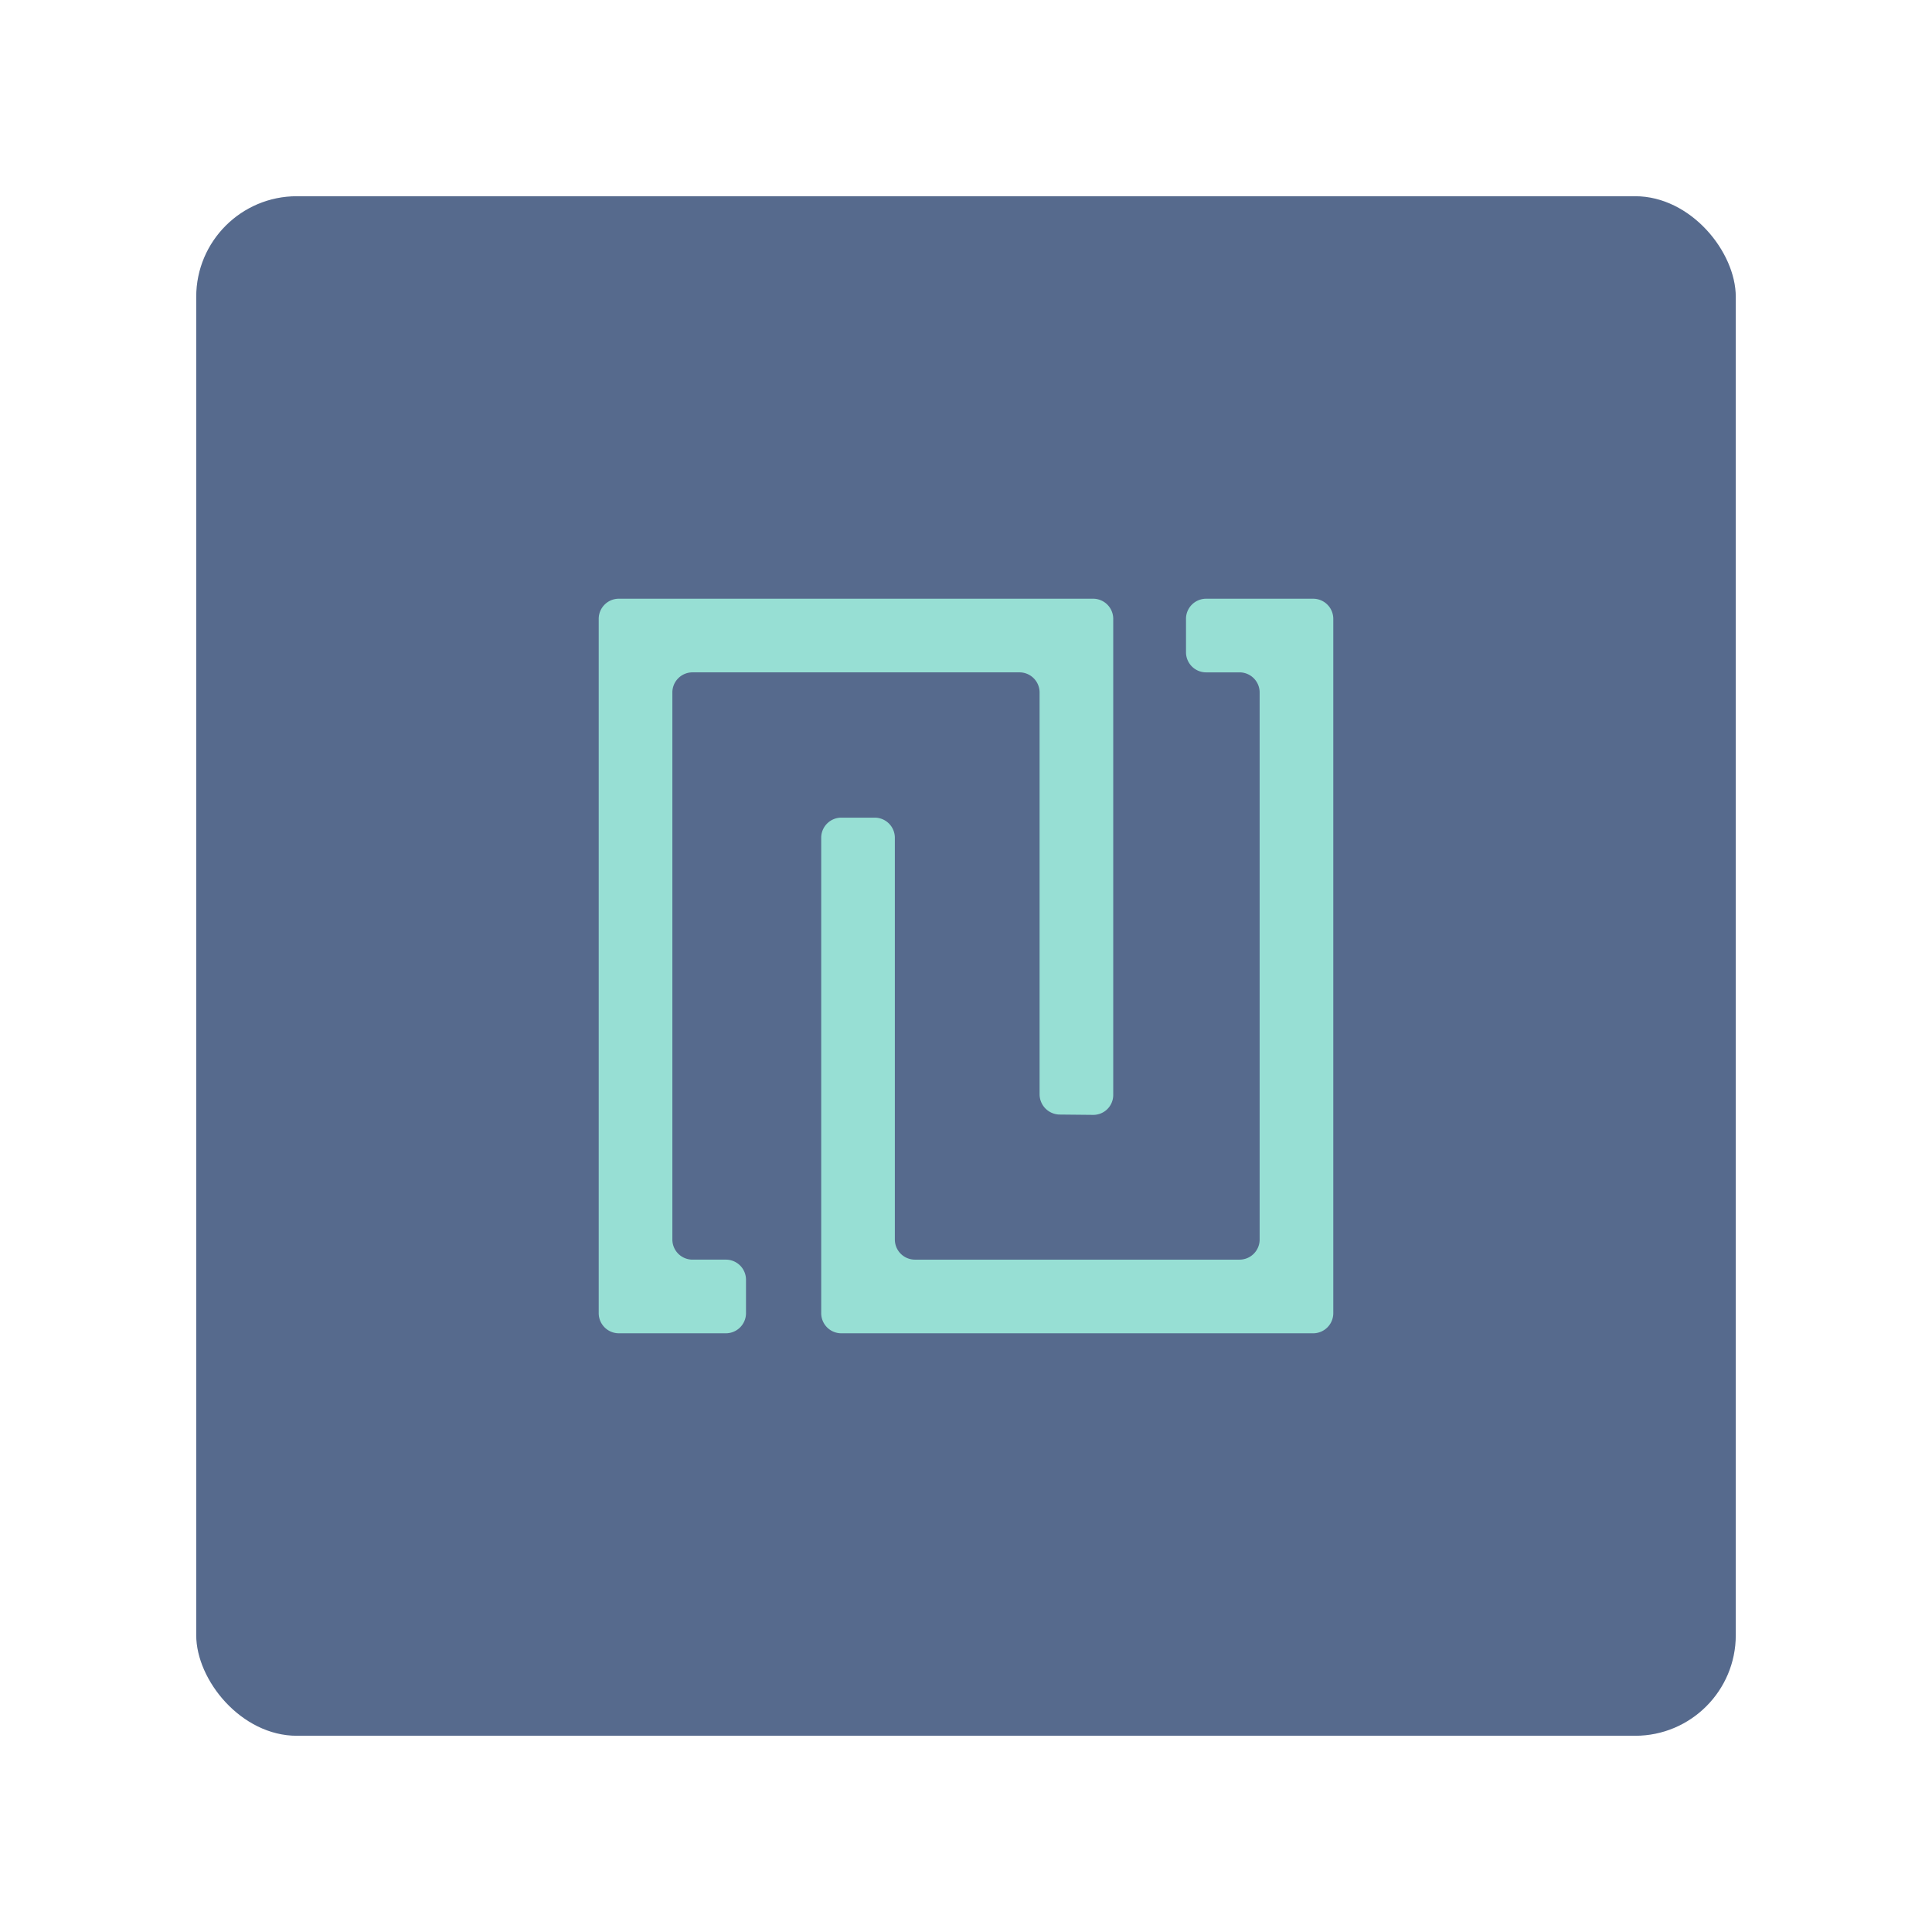 <?xml version="1.0" encoding="UTF-8" standalone="no"?>
<svg
   xmlns:dc="http://purl.org/dc/elements/1.1/"
   xmlns:cc="http://creativecommons.org/ns#"
   xmlns:rdf="http://www.w3.org/1999/02/22-rdf-syntax-ns#"
   xmlns:svg="http://www.w3.org/2000/svg"
   xmlns="http://www.w3.org/2000/svg"
   xmlns:sodipodi="http://sodipodi.sourceforge.net/DTD/sodipodi-0.dtd"
   xmlns:inkscape="http://www.inkscape.org/namespaces/inkscape"
   sodipodi:docname="newton.svg"
   inkscape:version="1.0.1 (3bc2e813f5, 2020-09-07)"
   version="1.1"
   id="svg2"
   viewBox="0 0 192 192"
   height="192"
   width="192"
   inkscape:export-filename="/home/jphilippe/inkscape/icônes/delta-github/png/newton.png"
   inkscape:export-xdpi="96"
   inkscape:export-ydpi="96">
  <sodipodi:namedview
     inkscape:document-rotation="0"
     inkscape:window-maximized="1"
     inkscape:window-y="0"
     inkscape:window-x="36"
     inkscape:window-height="1052"
     inkscape:window-width="1884"
     units="px"
     showgrid="false"
     inkscape:current-layer="layer1"
     inkscape:document-units="px"
     inkscape:cy="155.15074"
     inkscape:cx="97.428861"
     inkscape:zoom="1.8101934"
     inkscape:pageshadow="2"
     inkscape:pageopacity="0.0"
     borderopacity="1.0"
     bordercolor="#666666"
     pagecolor="#ffffff"
     id="base"
     inkscape:snap-bbox="true"
     inkscape:object-paths="false"
     inkscape:snap-nodes="true"
     showguides="true"
     inkscape:guide-bbox="true"
     inkscape:snap-global="true"
     inkscape:snap-intersection-paths="true"
     inkscape:snap-others="false"
     inkscape:snap-midpoints="true" />
  <defs
     id="defs4">
    <inkscape:path-effect
       effect="fillet_chamfer"
       id="path-effect887"
       is_visible="true"
       lpeversion="1"
       satellites_param="F,0,0,1,0,2,0,1 @ F,0,0,1,0,2,0,1 @ F,0,0,1,0,2,0,1 @ F,0,0,1,0,2,0,1 @ F,0,0,1,0,2,0,1 @ F,0,0,1,0,2,0,1 @ F,0,0,1,0,2,0,1 @ F,0,0,1,0,2,0,1 @ F,0,0,1,0,2,0,1 @ F,0,0,1,0,2,0,1 @ F,0,0,1,0,2,0,1 @ F,0,0,1,0,2,0,1 | F,0,0,1,0,2,0,1 @ F,0,0,1,0,2,0,1 @ F,0,0,1,0,2,0,1 @ F,0,0,1,0,2,0,1 @ F,0,0,1,0,2,0,1 @ F,0,0,1,0,2,0,1 @ F,0,0,1,0,2,0,1 @ F,0,0,1,0,2,0,1 @ F,0,0,1,0,2,0,1 @ F,0,0,1,0,2,0,1 @ F,0,0,1,0,2,0,1 @ F,0,0,1,0,2,0,1"
       unit="px"
       method="auto"
       mode="F"
       radius="2"
       chamfer_steps="1"
       flexible="false"
       use_knot_distance="true"
       apply_no_radius="true"
       apply_with_radius="true"
       only_selected="false"
       hide_knots="false" />
    <inkscape:path-effect
       effect="fillet_chamfer"
       id="path-effect3630"
       is_visible="true"
       lpeversion="1"
       satellites_param="F,0,0,1,0,2,0,1 @ F,0,0,1,0,2,0,1 @ F,0,0,1,0,2,0,1 @ F,0,0,1,0,2,0,1 @ F,0,0,1,0,2,0,1 @ F,0,0,1,0,2,0,1 @ F,0,0,1,0,2,0,1 @ F,0,0,1,0,2,0,1 @ F,0,0,1,0,2,0,1 @ F,0,0,1,0,2,0,1 | F,0,0,1,0,2,0,1 @ F,0,0,1,0,2,0,1 @ F,0,0,1,0,2,0,1 @ F,0,0,1,0,2,0,1 @ F,0,0,1,0,2,0,1 @ F,0,0,1,0,2,0,1 @ F,0,0,1,0,2,0,1 @ F,0,0,1,0,2,0,1 @ F,0,0,1,0,2,0,1 @ F,0,0,1,0,2,0,1"
       unit="px"
       method="auto"
       mode="F"
       radius="2"
       chamfer_steps="1"
       flexible="false"
       use_knot_distance="true"
       apply_no_radius="true"
       apply_with_radius="true"
       only_selected="false"
       hide_knots="false" />
  </defs>
  <g
     transform="translate(0,-860.362)"
     id="layer1"
     inkscape:groupmode="layer"
     inkscape:label="Calque 1">
    <g
       id="g891"
       transform="translate(0,267.712)">
      <rect
         style="fill:#566a8d;fill-opacity:1;fill-rule:evenodd;stroke:none;stroke-opacity:1"
         width="153"
         height="153"
         x="19.5"
         y="612.15"
         rx="10"
         id="rect3626"
         ry="10" />
      <path
         style="color:#000000;font-style:normal;font-variant:normal;font-weight:normal;font-stretch:normal;font-size:medium;line-height:normal;font-family:sans-serif;font-variant-ligatures:normal;font-variant-position:normal;font-variant-caps:normal;font-variant-numeric:normal;font-variant-alternates:normal;font-variant-east-asian:normal;font-feature-settings:normal;font-variation-settings:normal;text-indent:0;text-align:start;text-decoration:none;text-decoration-line:none;text-decoration-style:solid;text-decoration-color:#000000;letter-spacing:normal;word-spacing:normal;text-transform:none;writing-mode:lr-tb;direction:ltr;text-orientation:mixed;dominant-baseline:auto;baseline-shift:baseline;text-anchor:start;white-space:normal;shape-padding:0;shape-margin:0;inline-size:0;clip-rule:nonzero;display:inline;overflow:visible;visibility:visible;opacity:1;isolation:auto;mix-blend-mode:normal;color-interpolation:sRGB;color-interpolation-filters:linearRGB;solid-color:#000000;solid-opacity:1;vector-effect:none;fill:#97dfd4;fill-opacity:1;fill-rule:nonzero;stroke:none;stroke-width:7.319;stroke-linecap:butt;stroke-linejoin:miter;stroke-miterlimit:4;stroke-dasharray:none;stroke-dashoffset:7.556;stroke-opacity:1;paint-order:stroke markers fill;color-rendering:auto;image-rendering:auto;shape-rendering:auto;text-rendering:auto;enable-background:accumulate;stop-color:#000000;stop-opacity:1"
         d="m 117.863,654.15 v 3.319 a 2,2 45 0 0 2,2 h 3.319 a 2,2 45 0 1 2,2 l 8e-5,54.363 a 2,2 135 0 1 -2,2 l -32.253,8e-5 a 2,2 45 0 1 -2,-2 v -39.925 a 2,2 45 0 0 -2,-2 h -3.319 a 2,2 135 0 0 -2,2 v 47.244 a 2,2 45 0 0 2,2 l 46.89,-10e-5 a 2,2 135 0 0 2,-2 v -69 a 2,2 45 0 0 -2,-2 h -10.637 a 2,2 135 0 0 -2,2 z m -45.725,63.681 -3.319,-4e-5 a 2,2 45 0 1 -2,-2 v -54.363 a 2,2 135 0 1 2,-2 l 32.494,-4e-5 a 2,2 45 0 1 2,2 v 39.925 a 2.02,2.02 45.284 0 0 2,2.02 l 3.319,0.033 a 1.98,1.98 135.284 0 0 2,-1.98 V 654.15 a 2,2 45 0 0 -2,-2 H 61.5 c -1.105,0 -2,0.895 -2,2 1e-5,23 2.8e-5,46 3.8e-5,69 0,1.105 0.895,2 2,2 H 72.137 a 2,2 135 0 0 2,-2 v -3.319 a 2,2 45 0 0 -2,-2 z"
         id="path3628"
         sodipodi:nodetypes="cccccccccccccccccccccc"
         inkscape:original-d="m 117.86266,652.14986 v 7.31867 h 7.31863 l 8e-5,58.36271 -36.25267,10e-5 v -43.92527 h -7.31863 v 51.24388 l 50.88993,-10e-5 v -72.99999 z m -43.72536,65.68149 -7.31863,-1e-4 v -58.36272 l 36.49411,-4e-5 v 43.92526 l 7.31862,0.0726 V 652.1499 H 59.5 c 1e-5,24.33335 3e-5,48.6667 4e-5,73.00005 H 74.1373 Z"
         inkscape:path-effect="#path-effect3630" />
    </g>
  </g>
  <style
     type="text/css"
     id="style853">
	.st0{fill:#FFFFFF;}
</style>
</svg>

